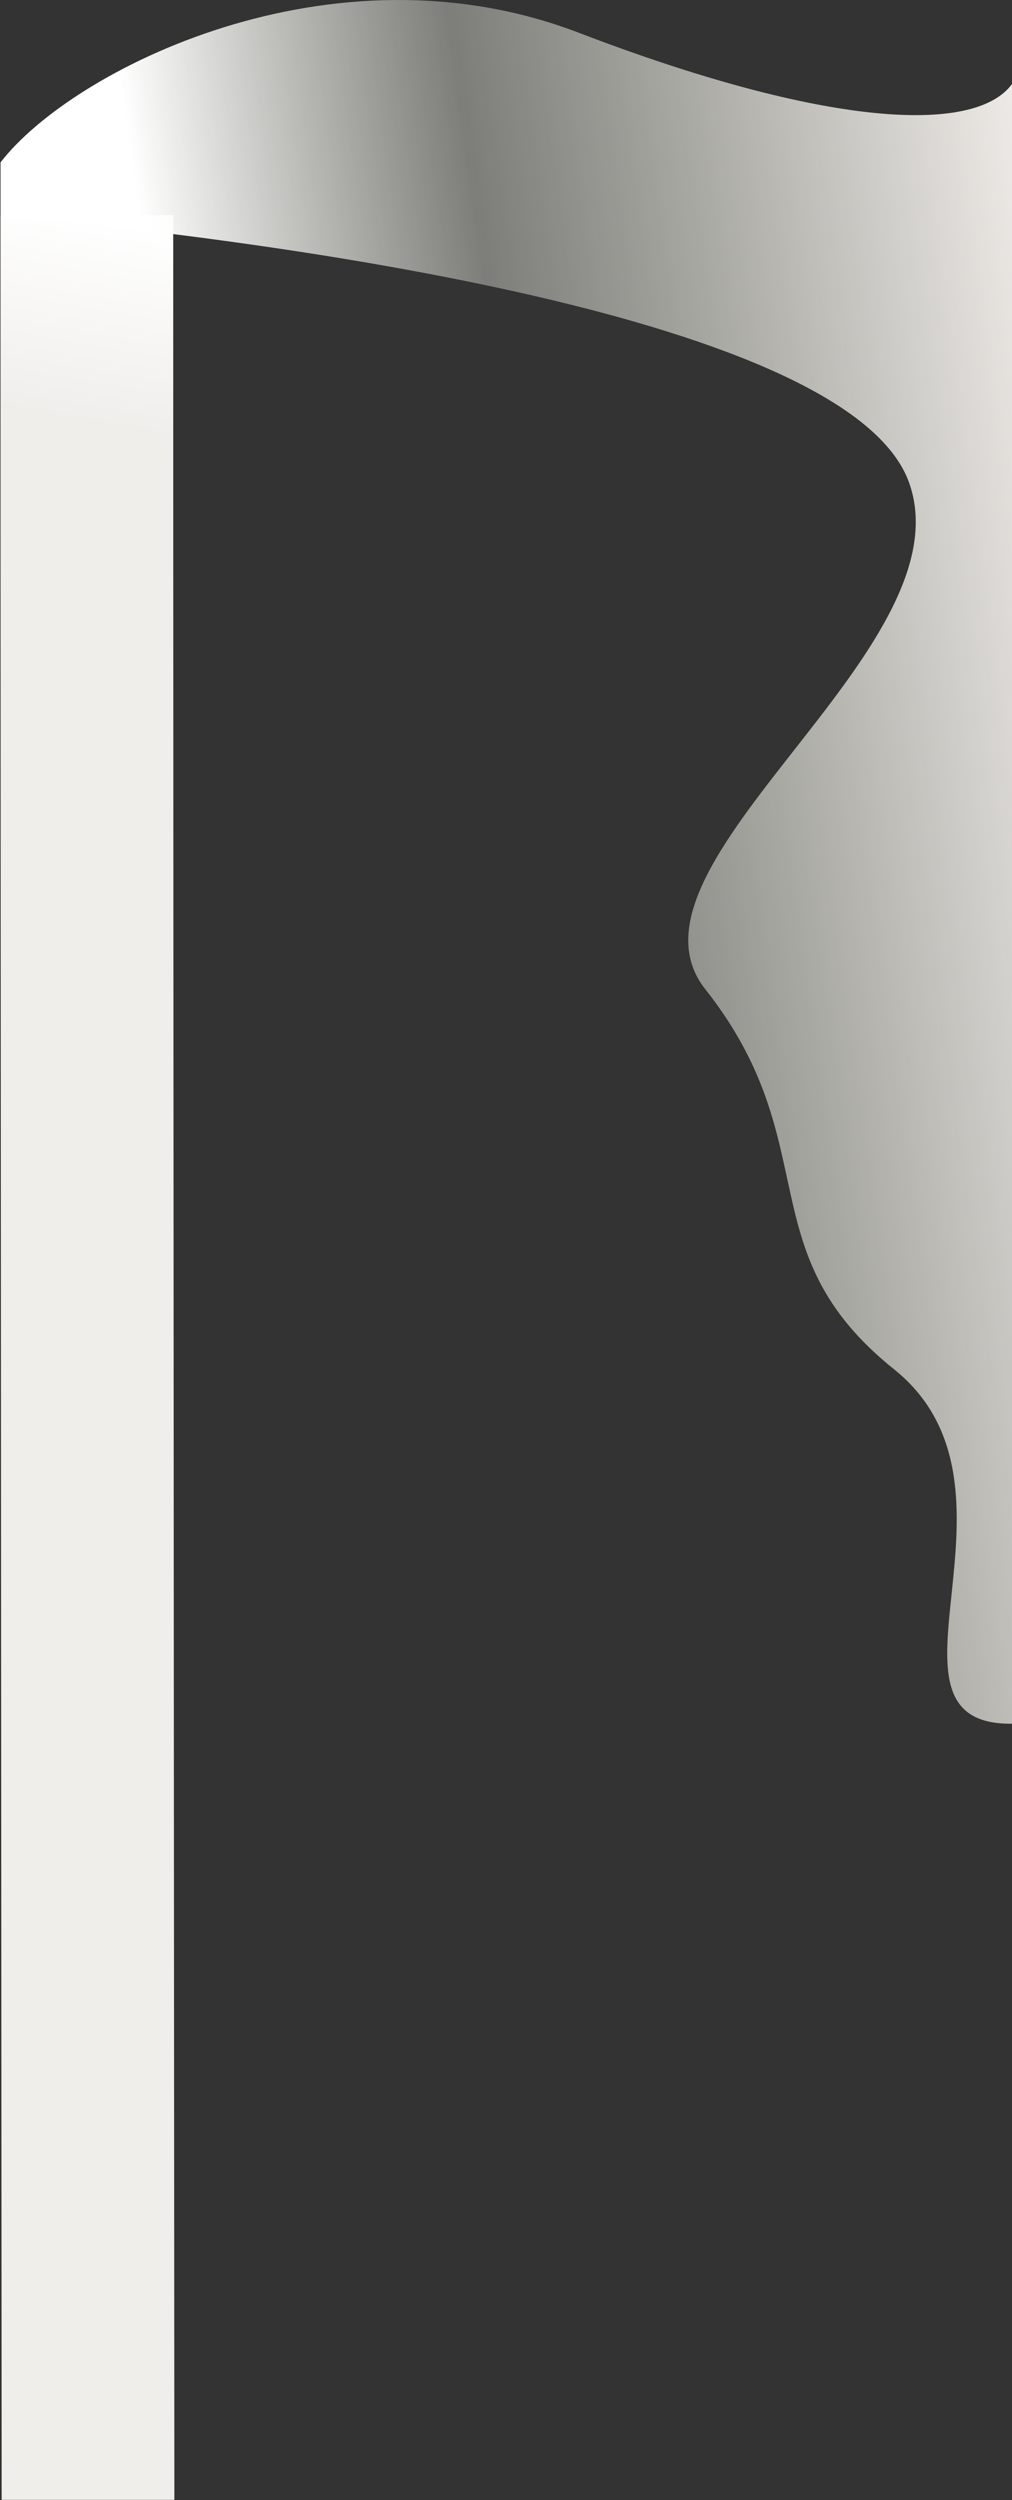 <svg width="1758" height="4341" viewBox="0 0 1758 4341" fill="none" xmlns="http://www.w3.org/2000/svg">
<rect x="0" y="0" width="1758" height="4341" fill="#333333" stroke="none"/>
<path d="M150.902 373.699C150.902 1896.57 152.9 4156.87 152.9 4340.6" stroke="url(#paint0_linear_617_856)" stroke-width="300"/>
<path d="M1 373.869L1 281.882C125.406 120.626 577.054 -107.3 1005 56.721C1432.95 220.743 1693.07 234.254 1758 145.902L1758 1007.28L1758 2992.98C1496.66 2995.86 1809.08 2582.55 1553.13 2377.57C1297.19 2172.61 1437.79 1986.63 1225.24 1717.67C1054.46 1501.57 1681.65 1129.26 1579.5 838.8C1477.34 548.343 466.225 416.471 1 373.869Z" fill="url(#paint1_linear_617_856)"/>
<defs>
<linearGradient id="paint0_linear_617_856" x1="141.753" y1="3377.44" x2="639.446" y2="457.792" gradientUnits="userSpaceOnUse">
<stop offset="0.88" stop-color="#F0EEEB"/>
<stop offset="1" stop-color="white"/>
</linearGradient>
<linearGradient id="paint1_linear_617_856" x1="191.583" y1="22.921" x2="1819.82" y2="-206.821" gradientUnits="userSpaceOnUse">
<stop stop-color="white"/>
<stop offset="0.355" stop-color="#ECEEE3" stop-opacity="0.4"/>
<stop offset="0.969" stop-color="#F5F1EE"/>
</linearGradient>
</defs>
</svg>
